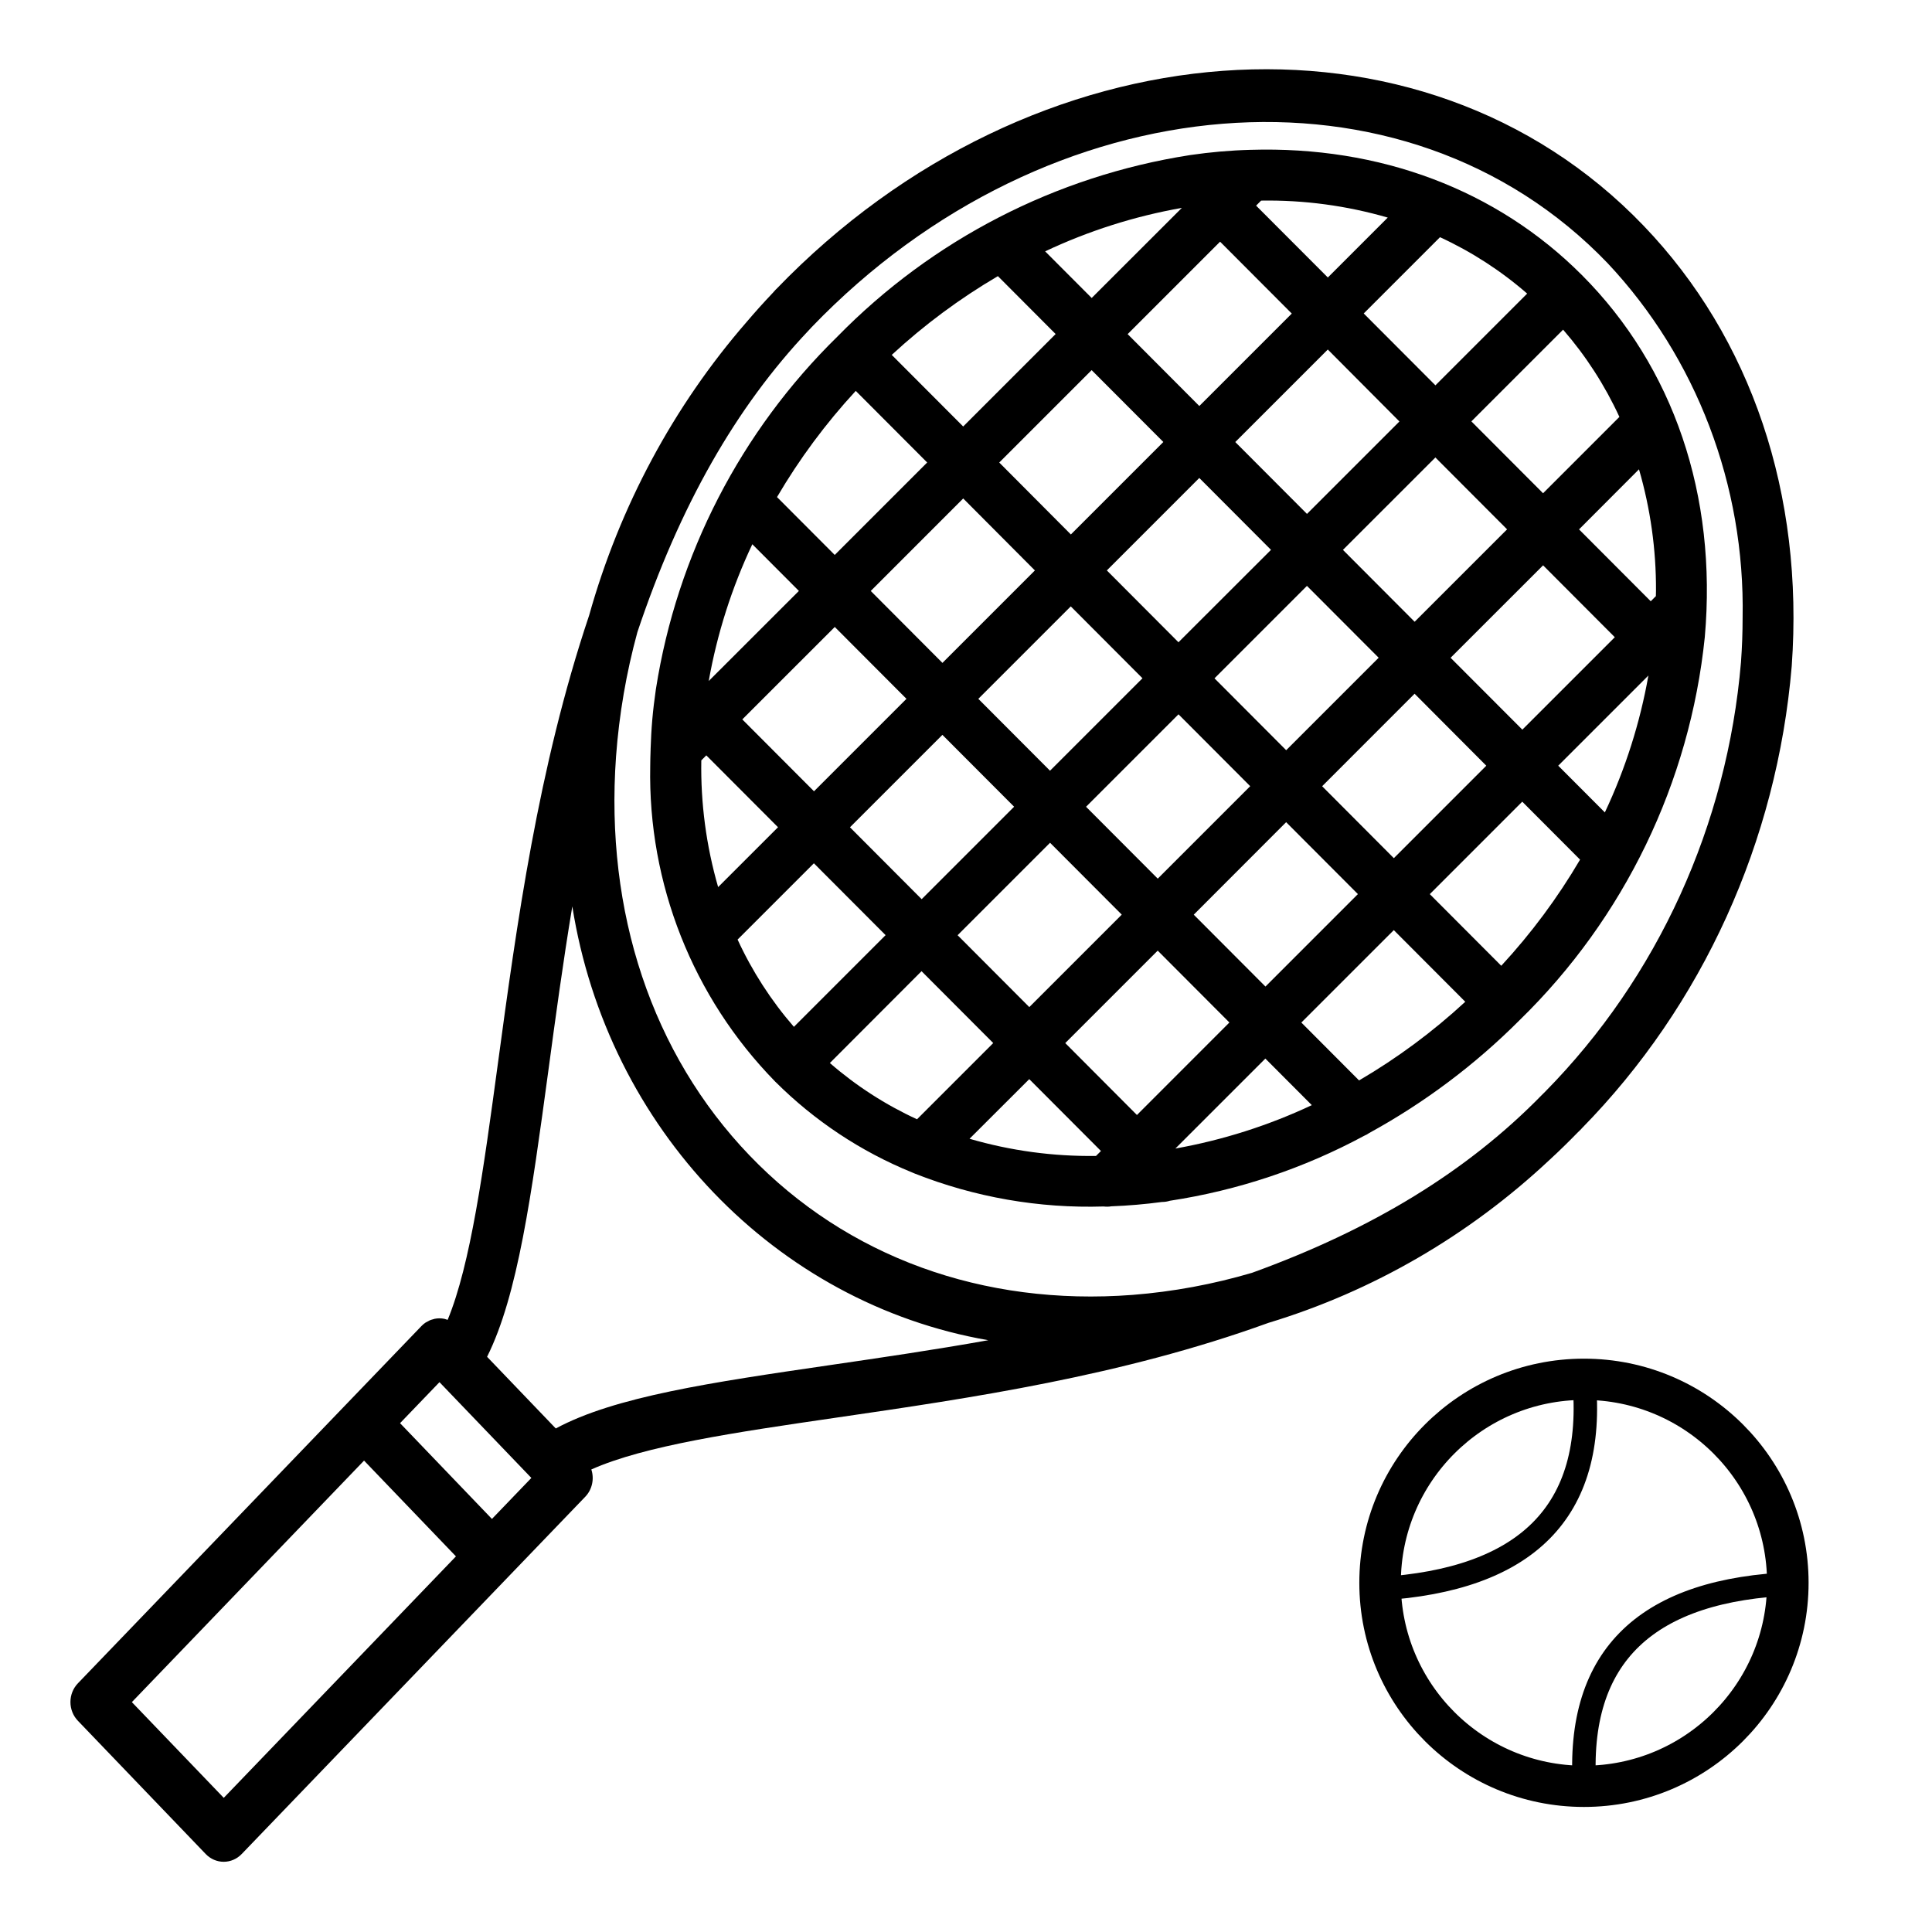 <?xml version="1.0" encoding="UTF-8" standalone="no"?>
<!DOCTYPE svg PUBLIC "-//W3C//DTD SVG 1.1//EN" "http://www.w3.org/Graphics/SVG/1.1/DTD/svg11.dtd">
<svg width="100%" height="100%" viewBox="0 0 700 700" version="1.1" xmlns="http://www.w3.org/2000/svg" xmlns:xlink="http://www.w3.org/1999/xlink" xml:space="preserve" xmlns:serif="http://www.serif.com/" style="fill-rule:evenodd;clip-rule:evenodd;stroke-linecap:round;stroke-linejoin:round;stroke-miterlimit:1.5;">
    <g id="surface1" transform="matrix(-0.387,0,0,0.387,522.388,209.573)">
        <g transform="matrix(-0.002,-3.542,3.402,-0.002,-393.192,1269.76)">
            <path d="M433.768,299.968C434.064,299.676 434.384,299.408 434.68,299.112C434.72,299.072 434.748,299.02 434.792,298.98C505.192,228.456 512.792,121.428 451.692,60.32C422,30.612 380.684,16.108 335.304,19.472C288.981,23.491 245.597,43.979 213.064,77.2C213.012,77.248 212.952,77.28 212.904,77.332C212.552,77.68 212.232,78.064 211.884,78.416C209.484,80.843 207.163,83.319 204.92,85.844L204.828,85.952C184.754,108.19 169.974,134.688 161.6,163.452L161.568,163.536C147.568,203.716 141.7,245.324 136.54,282.028C132.588,310.156 129.076,334.992 122.768,349.696C120.254,348.827 117.452,349.47 115.568,351.348L21.064,445.856C19.751,447.168 19.012,448.95 19.012,450.806C19.012,452.662 19.751,454.444 21.064,455.756L56.264,490.956C57.576,492.269 59.358,493.008 61.214,493.008C63.07,493.008 64.852,492.269 66.164,490.956L139.916,417.2L160.66,396.456C160.989,396.127 161.284,395.765 161.54,395.376C161.69,395.126 161.824,394.867 161.94,394.6C162.012,394.456 162.104,394.32 162.164,394.172C162.278,393.874 162.372,393.567 162.444,393.256C162.48,393.124 162.532,392.996 162.56,392.856C162.648,392.416 162.692,391.969 162.692,391.52L162.692,391.5C162.691,391.043 162.645,390.588 162.556,390.14C162.532,390.012 162.476,389.892 162.444,389.764C162.412,389.636 162.352,389.424 162.292,389.256C177,382.948 201.836,379.436 229.96,375.484C266.668,370.324 308.268,364.472 348.44,350.46L348.532,350.428C377.316,342.044 403.831,327.247 426.08,307.152C428.712,304.82 431.268,302.44 433.768,299.968ZM336.344,33.436C340.288,33.14 344.196,32.993 348.068,32.996C383.026,32.319 416.825,45.742 441.792,70.22C497.472,125.904 489.84,224.136 424.776,289.2C424.492,289.484 424.196,289.748 423.908,290.032C403.536,310.116 377.428,325.548 344.1,337.148C333.373,340.195 322.367,342.157 311.248,343.004C270.048,346.068 232.584,333.004 205.796,306.204C179.008,279.404 165.944,241.972 168.996,200.756C169.844,189.64 171.805,178.637 174.848,167.912C186.42,134.668 201.808,108.608 221.816,88.256C222.152,87.916 222.464,87.564 222.8,87.228C252.986,56.299 293.29,37.204 336.344,33.436ZM120.52,366.196L145.82,391.496L134.976,402.34L109.676,377.04L120.52,366.196ZM61.2,476.104L35.912,450.8L99.776,386.94L125.076,412.24L61.2,476.104ZM228.04,361.6C195.308,366.204 168.8,369.952 152.532,378.4L133.6,359.484C142.04,343.216 145.788,316.712 150.4,283.976C152.356,270.064 154.424,255.432 156.992,240.476C166.735,299.094 212.976,345.308 271.6,355.016C256.616,357.6 241.964,359.656 228.04,361.6Z" style="fill-rule:nonzero;"/>
        </g>
        <g transform="matrix(-0.002,-3.406,3.402,-0.002,-393.227,1196.76)">
            <path d="M198.092,137.044C189.104,153.711 183.049,171.801 180.192,190.52C179.967,191.222 179.854,191.955 179.856,192.692C179.232,197.353 178.832,201.997 178.656,206.624C178.534,207.318 178.518,208.026 178.608,208.724C178.04,226.53 181.122,244.266 187.664,260.836C187.755,261.085 187.859,261.33 187.976,261.568C193.681,275.592 202.12,288.341 212.8,299.072C212.824,299.096 212.844,299.132 212.872,299.16C212.9,299.188 212.932,299.204 212.96,299.232C236.035,321.836 267.264,334.23 299.56,333.6C301.024,333.6 302.508,333.548 303.988,333.5L304.244,333.5C306.936,333.412 309.64,333.276 312.372,333.04C315.104,332.804 317.868,332.464 320.604,332.072L320.864,332.032C357.663,326.267 391.633,308.766 417.688,282.148C444.321,256.086 461.832,222.102 467.6,185.288C467.6,185.204 467.624,185.12 467.64,185.036C468.04,182.296 468.364,179.548 468.604,176.796C468.844,174.044 469.004,171.272 469.076,168.536L469.076,168.5C470.188,132.9 458.172,100.768 434.752,77.332L434.728,77.296L434.7,77.276C409.456,52.04 374.132,40 335.224,43.404C295.239,47.497 257.938,65.524 229.888,94.312C217.625,106.552 207.172,120.481 198.848,135.676C198.544,136.101 198.29,136.56 198.092,137.044ZM234.94,109.264L254.62,128.944L229.2,154.372L213.296,138.48C219.432,127.987 226.689,118.191 234.94,109.264ZM274.024,77.696L289.948,93.616L264.516,119.044L244.836,99.364C253.758,91.113 263.544,83.848 274.024,77.696ZM348,56.844C359.276,56.803 370.499,58.386 381.324,61.544L364.8,78.032L345.056,58.288L346.468,56.876C346.98,56.872 347.488,56.844 348,56.844ZM419.704,82.444L394.472,107.68L374.728,87.936L395.724,66.944C404.406,70.947 412.475,76.164 419.688,82.44L419.704,82.444ZM445.104,116.332L424.116,137.32L404.372,117.576L429.604,92.344C435.877,99.563 441.091,107.639 445.088,116.328L445.104,116.332ZM441.152,225.016L428.328,212.188L453.108,187.388C450.803,200.405 446.777,213.057 441.136,225.012L441.152,225.016ZM412.652,267.2L392.984,247.532L418.412,222.104L434.32,238C428.17,248.485 420.905,258.275 412.652,267.2ZM373.564,298.764L357.656,282.856L383.084,257.432L402.752,277.1C393.83,285.344 384.044,292.601 373.564,298.744L373.564,298.764ZM266.324,314.908L282.8,298.424L302.544,318.168L301.164,319.544C289.383,319.74 277.64,318.171 266.324,314.888L266.324,314.908ZM227.924,294.032L253.156,268.8L272.896,288.544L251.916,309.528C243.219,305.518 235.138,300.29 227.916,294L227.924,294.032ZM202.548,260.124L223.512,239.16L243.256,258.904L218,284.116C211.728,276.89 206.522,268.804 202.54,260.104L202.548,260.124ZM333.708,188.248L359.128,162.8L378.872,182.544L353.444,207.972L333.708,188.248ZM343.552,217.892L318.124,243.32L298.38,223.576L323.808,198.148L343.552,217.892ZM323.8,178.328L304.056,158.588L329.488,133.156L349.228,152.9L323.8,178.328ZM313.904,188.228L288.476,213.656L268.732,193.912L294.16,168.484L313.904,188.228ZM278.576,223.556L253.148,248.984L233.404,229.24L258.832,203.812L278.576,223.556ZM288.476,233.452L308.22,253.2L282.8,278.624L263.048,258.88L288.476,233.452ZM318.116,263.096L337.86,282.836L312.432,308.268L292.688,288.524L318.116,263.096ZM328,253.2L353.428,227.772L373.2,247.512L347.76,272.94L328,253.2ZM363.324,217.876L388.756,192.444L408.496,212.188L383.084,237.6L363.324,217.876ZM398.652,182.548L424.08,157.12L443.824,176.86L418.4,202.284L398.652,182.548ZM388.756,172.648L369.012,152.904L394.436,127.476L414.2,147.2L388.756,172.648ZM359.128,143L339.384,123.26L364.8,97.832L384.544,117.576L359.128,143ZM329.488,113.36L309.744,93.6L335.168,68.172L354.916,87.916L329.488,113.36ZM319.6,123.26L294.16,148.688L274.4,128.944L299.828,103.516L319.6,123.26ZM284.272,158.588L258.832,184L239.088,164.256L264.516,138.828L284.272,158.588ZM248.944,193.912L223.516,219.34L203.76,199.6L229.2,174.172L248.944,193.912ZM192.5,210.86L193.86,209.5L213.6,229.24L197.2,245.668C193.916,234.363 192.332,222.631 192.5,210.86ZM322.98,317.516L347.76,292.716L360.584,305.54C348.636,311.182 335.99,315.21 322.98,317.516ZM455.124,165.572L453.74,166.956L434,147.2L450.476,130.724C453.754,142.043 455.321,153.789 455.124,165.572ZM324.644,58.92L299.844,83.72L287.008,70.88C298.967,65.241 311.624,61.219 324.644,58.92ZM219.292,164.272L194.548,189.016C196.865,176.032 200.882,163.41 206.496,151.476L219.292,164.272Z" style="fill-rule:nonzero;"/>
        </g>
        <g id="surface11" serif:id="surface1" transform="matrix(-1.928,0,0,1.915,175.383,629.14)">
            <ellipse cx="160" cy="162.5" rx="99" ry="99.5" style="fill:none;"/>
            <g>
                <g transform="matrix(0.9,0,0,0.905,25,26.818)">
                    <path d="M40.044,153.136C118.347,148.292 156.764,111.973 150,40" style="fill:none;stroke:black;stroke-width:12.66px;"/>
                </g>
                <g transform="matrix(-0.9,-0.023,0.023,-0.904,294.408,302.317)">
                    <path d="M40.044,153.136C118.347,148.292 156.764,111.973 150,40" style="fill:none;stroke:black;stroke-width:12.66px;"/>
                </g>
            </g>
            <ellipse cx="160" cy="162.5" rx="99" ry="99.5" style="fill:none;stroke:black;stroke-width:20.16px;"/>
        </g>
    </g>
</svg>
